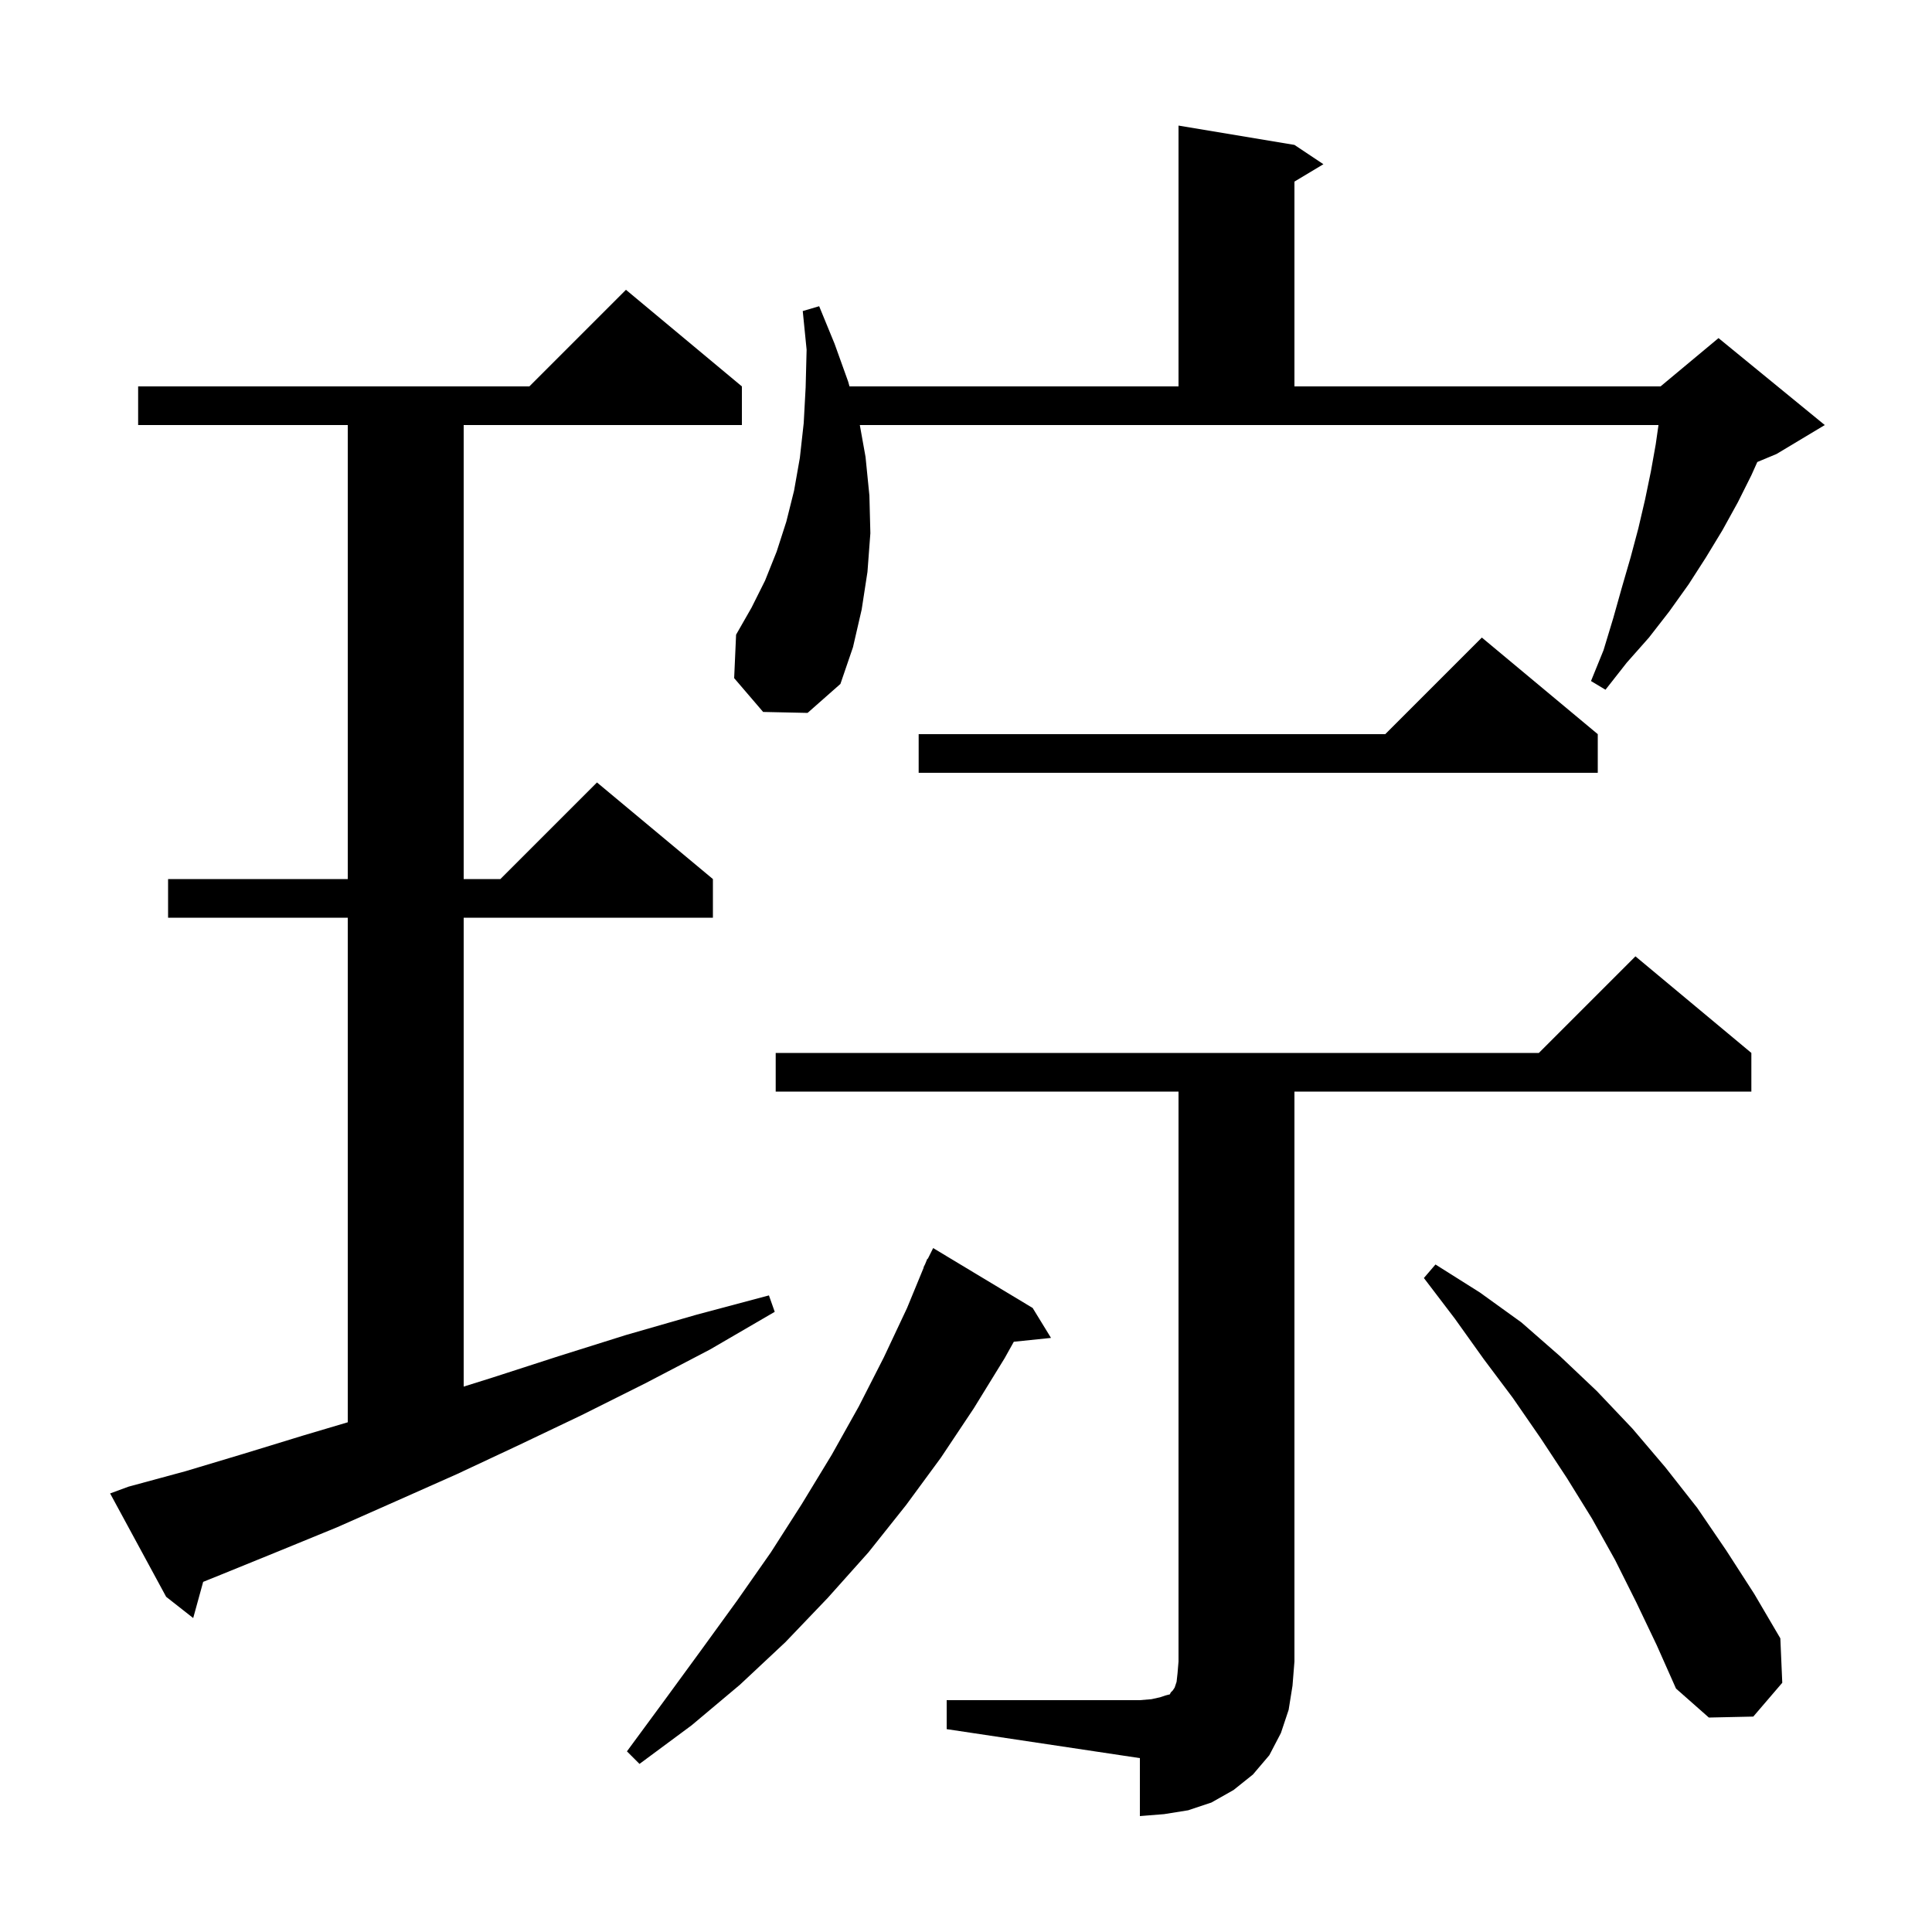 <svg xmlns="http://www.w3.org/2000/svg" xmlns:xlink="http://www.w3.org/1999/xlink" version="1.1" baseProfile="full" viewBox="0 0 200 200" width="200" height="200">
<g fill="black">
<path d="M 98.0 176.0 L 118.0 176.0 L 119.2 175.9 L 120.1 175.7 L 120.7 175.5 L 121.1 175.4 L 121.2 175.2 L 121.4 175.0 L 121.6 174.7 L 121.8 174.1 L 121.9 173.2 L 122.0 172.0 L 122.0 113.0 L 80.3 113.0 L 80.3 109.0 L 159.3 109.0 L 169.3 99.0 L 181.3 109.0 L 181.3 113.0 L 134.0 113.0 L 134.0 172.0 L 133.8 174.5 L 133.4 177.0 L 132.6 179.4 L 131.4 181.7 L 129.7 183.7 L 127.7 185.3 L 125.4 186.6 L 123.0 187.4 L 120.5 187.8 L 118.0 188.0 L 118.0 182.0 L 98.0 179.0 Z M 106.9 135.4 L 108.8 138.5 L 104.949 138.898 L 104.0 140.6 L 100.8 145.8 L 97.4 150.9 L 93.8 155.8 L 89.9 160.7 L 85.7 165.4 L 81.3 170.0 L 76.6 174.4 L 71.6 178.6 L 66.2 182.6 L 64.9 181.3 L 68.8 176.0 L 72.6 170.8 L 76.3 165.7 L 79.8 160.7 L 83.0 155.7 L 86.1 150.6 L 88.9 145.6 L 91.5 140.5 L 93.9 135.4 L 95.626 131.209 L 95.6 131.2 L 95.767 130.867 L 96.0 130.3 L 96.041 130.319 L 96.6 129.2 Z M 169.4 165.9 L 167.2 161.5 L 164.8 157.2 L 162.2 153.0 L 159.5 148.9 L 156.6 144.7 L 153.6 140.7 L 150.6 136.5 L 147.4 132.3 L 148.6 130.9 L 153.2 133.8 L 157.5 136.9 L 161.5 140.4 L 165.3 144.0 L 169.0 147.9 L 172.4 151.9 L 175.7 156.1 L 178.7 160.5 L 181.6 165.0 L 184.3 169.6 L 184.5 174.2 L 181.5 177.7 L 176.9 177.8 L 173.5 174.8 L 171.5 170.3 Z M 13.3 153.9 L 19.2 152.3 L 25.2 150.5 L 31.4 148.6 L 36.0 147.234 L 36.0 95.0 L 17.4 95.0 L 17.4 91.0 L 36.0 91.0 L 36.0 44.0 L 14.3 44.0 L 14.3 40.0 L 54.8 40.0 L 64.8 30.0 L 76.8 40.0 L 76.8 44.0 L 48.0 44.0 L 48.0 91.0 L 51.8 91.0 L 61.8 81.0 L 73.8 91.0 L 73.8 95.0 L 48.0 95.0 L 48.0 143.54 L 51.0 142.6 L 57.8 140.4 L 64.8 138.2 L 72.1 136.1 L 79.6 134.1 L 80.2 135.8 L 73.5 139.7 L 66.8 143.2 L 60.2 146.5 L 53.7 149.6 L 47.3 152.6 L 41.0 155.4 L 34.9 158.1 L 28.8 160.6 L 22.9 163.0 L 21.032 163.754 L 20.0 167.5 L 17.2 165.3 L 11.4 154.6 Z M 165.4 76.0 L 165.4 80.0 L 95.1 80.0 L 95.1 76.0 L 143.4 76.0 L 153.4 66.0 Z M 79.0 73.7 L 76.0 70.2 L 76.2 65.7 L 77.8 62.9 L 79.2 60.1 L 80.4 57.1 L 81.4 54.0 L 82.2 50.8 L 82.8 47.4 L 83.2 43.8 L 83.4 40.1 L 83.5 36.2 L 83.1 32.2 L 84.8 31.7 L 86.4 35.6 L 87.8 39.5 L 87.941 40.0 L 122.0 40.0 L 122.0 13.0 L 134.0 15.0 L 137.0 17.0 L 134.0 18.8 L 134.0 40.0 L 171.9 40.0 L 177.9 35.0 L 188.9 44.0 L 183.9 47.0 L 181.916 47.827 L 181.3 49.2 L 179.9 52.0 L 178.3 54.9 L 176.6 57.7 L 174.8 60.5 L 172.8 63.3 L 170.7 66.0 L 168.4 68.6 L 166.2 71.4 L 164.7 70.5 L 166.0 67.3 L 167.0 64.0 L 167.9 60.8 L 168.8 57.7 L 169.6 54.7 L 170.3 51.7 L 170.9 48.8 L 171.4 46.0 L 171.686 44.0 L 89.008 44.0 L 89.6 47.3 L 90.0 51.3 L 90.1 55.2 L 89.8 59.2 L 89.2 63.1 L 88.3 67.0 L 87.0 70.8 L 83.6 73.8 Z " />
</g>
</svg>

